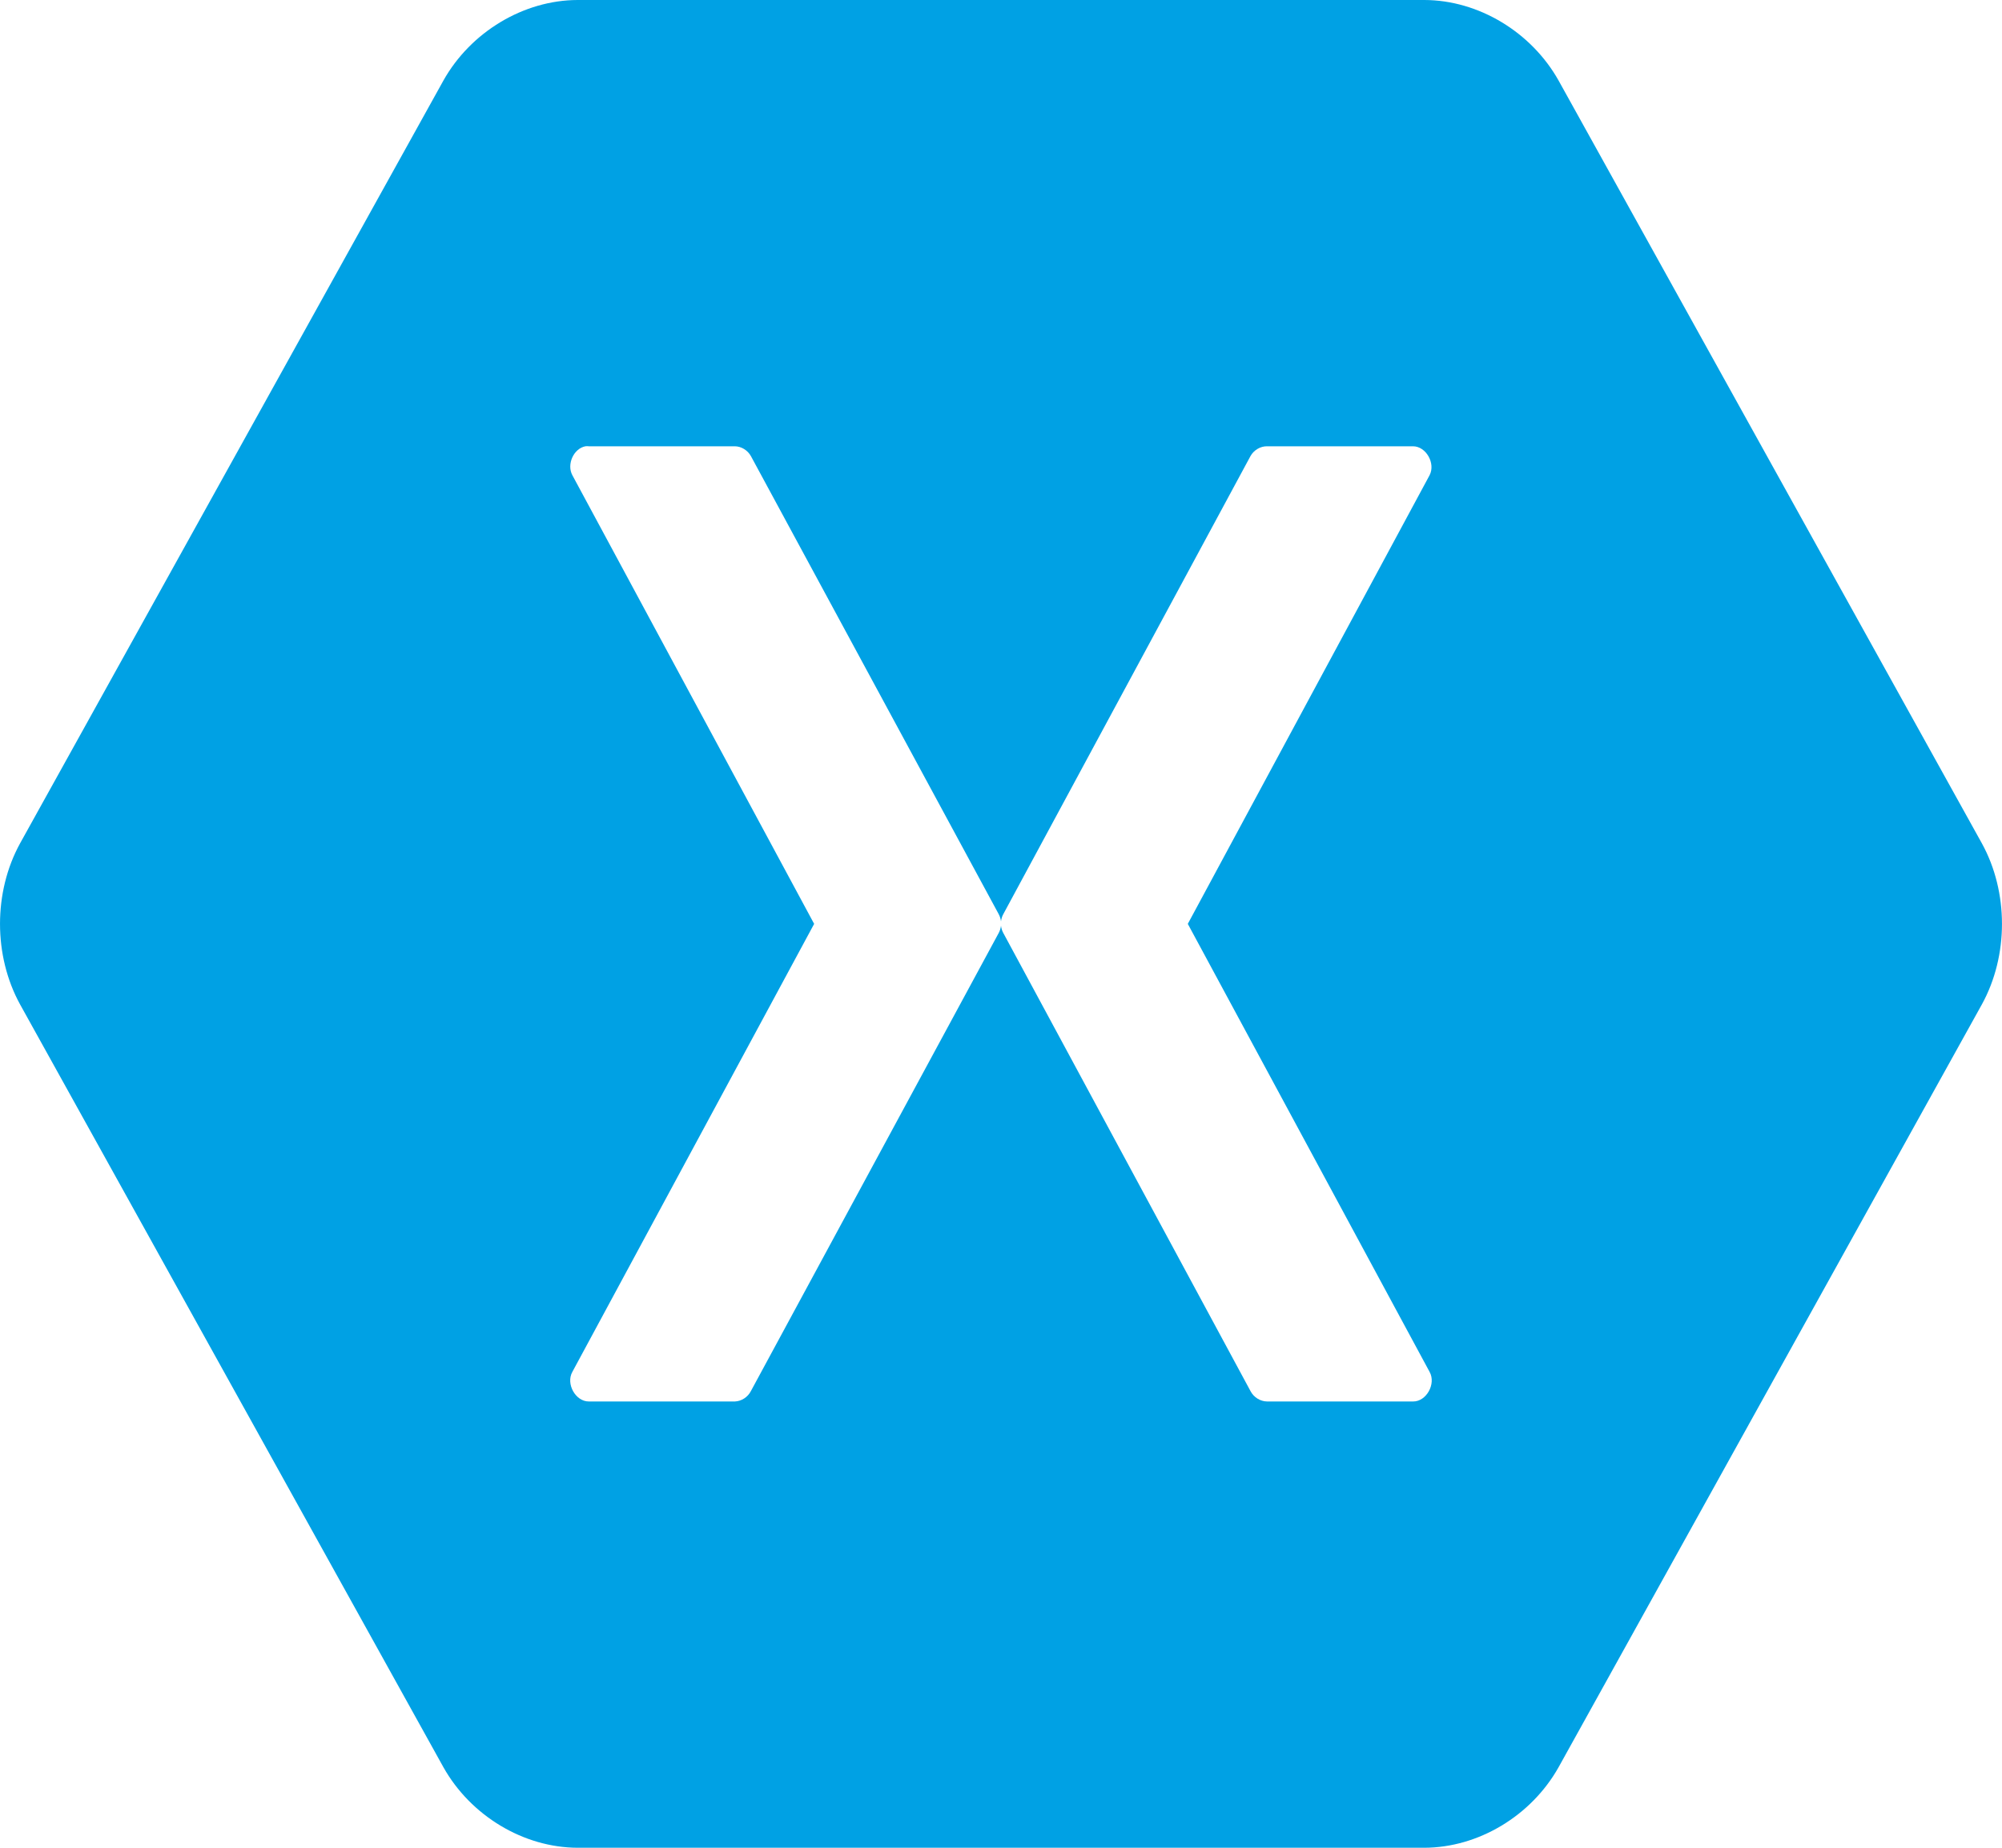 <svg width="39" height="36" viewBox="0 0 39 36" fill="none" xmlns="http://www.w3.org/2000/svg">
<path fill-rule="evenodd" clip-rule="evenodd" d="M11.253 0C10.2 0.002 9.169 0.623 8.638 1.569L0.391 16.431C-0.13 17.38 -0.13 18.62 0.391 19.569L8.638 34.431C9.169 35.377 10.2 35.998 11.253 36H27.747C28.8 35.998 29.831 35.377 30.362 34.431L38.608 19.569C39.13 18.62 39.13 17.38 38.608 16.431L30.362 1.569C29.831 0.623 28.8 0.002 27.747 0H11.253ZM11.403 8.695C11.425 8.692 11.449 8.692 11.472 8.695H14.317C14.443 8.697 14.565 8.773 14.628 8.886L19.454 17.808C19.478 17.852 19.494 17.902 19.5 17.952C19.506 17.902 19.521 17.852 19.546 17.808L24.36 8.886C24.425 8.769 24.553 8.693 24.683 8.695H27.528C27.78 8.697 27.968 9.026 27.85 9.257L23.139 18L27.85 26.73C27.979 26.963 27.786 27.308 27.528 27.305H24.683C24.551 27.304 24.422 27.223 24.36 27.102L19.546 18.18C19.521 18.136 19.506 18.086 19.5 18.036C19.494 18.086 19.478 18.136 19.454 18.18L14.628 27.102C14.568 27.22 14.445 27.3 14.317 27.305H11.472C11.213 27.308 11.02 26.963 11.149 26.73L15.86 18L11.149 9.257C11.037 9.046 11.174 8.74 11.403 8.695Z" fill="#00A1E4"/>
</svg>
